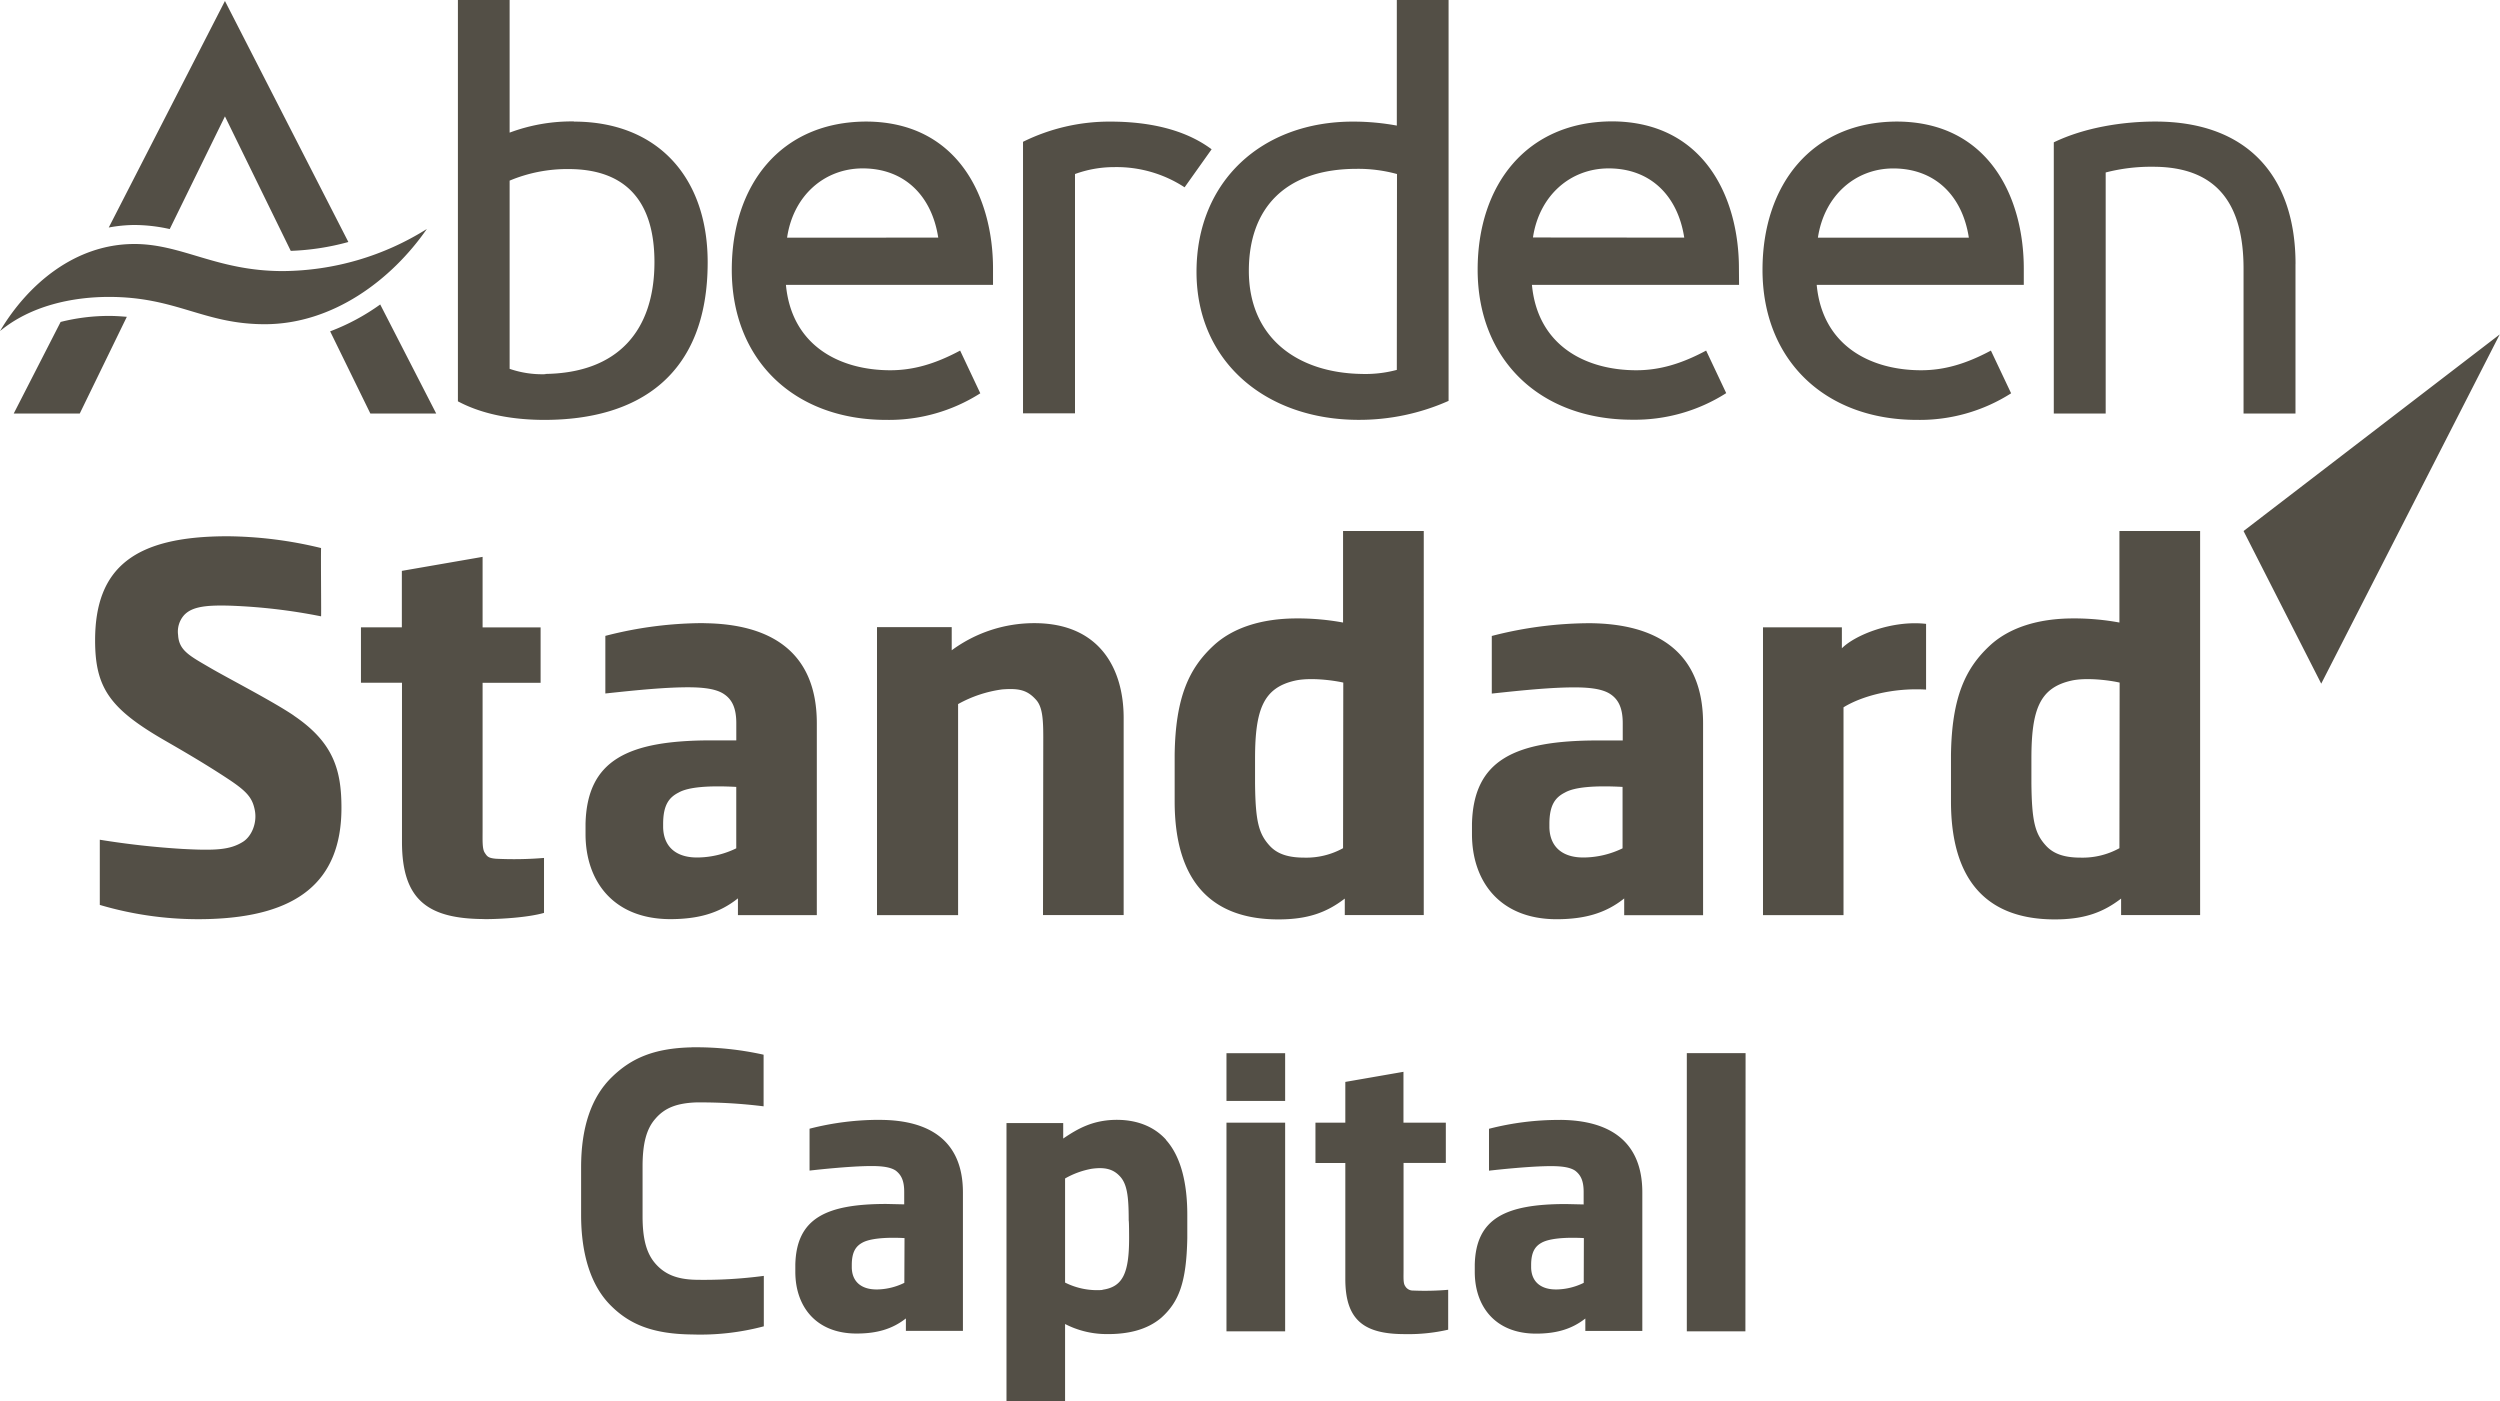<svg xmlns="http://www.w3.org/2000/svg" viewBox="0 0 564.14 316.19"><defs><style>.a{fill:#534f46;}</style></defs><title>logo-aberdeen-standard-capital</title><path class="a" d="M66.28,161.47c9,6.08,10.77,12.32,10.77,20.84,0,16.77-10.13,24.54-30.09,25.08a78.32,78.32,0,0,1-24.44-3.19c0-4.49,0-14.71,0-14.71a185.8,185.8,0,0,0,18.55,2.07c7.69.42,10.84.2,13.72-1.58,2-1.24,3.25-4.26,2.72-7.09s-1.75-4.29-6.09-7.15c-5.17-3.41-10.16-6.3-14.2-8.63-12.44-7.17-15.76-11.9-15.76-22.61,0-16.51,9-23.46,29.72-23.49a91.84,91.84,0,0,1,21.27,2.66c-.07,2.8.07,15.44,0,15.41a127.55,127.55,0,0,0-20.65-2.41c-5.23-.14-8.45.2-10.25,2.13a5.59,5.59,0,0,0-1.36,4.49c.18,3.49,2.59,4.7,7.22,7.4,3.92,2.3,14.08,7.52,18.9,10.78m43,45.94c3.8,0,9.88-.39,13.45-1.41l0-12.4a83,83,0,0,1-10.83.18c-1.75-.15-2-.51-2.56-1.38s-.47-2.72-.47-5V154.08l13.09,0v-12.5l-13.09,0V125.66l-18.22,3.16v12.74H81.45v12.5l9.26,0v36.09c.05,12.89,5.79,17.21,18.6,17.24m49.53-66.78a88.48,88.48,0,0,0-22.24,2.88l0,13c4.27-.45,11.47-1.26,17.09-1.38,4-.09,7.65.11,9.73,1.55,1.86,1.26,2.73,3.25,2.73,6.55v3.86l-5.59,0c-18.93,0-28.08,4.46-28.43,18.81,0,.29,0,2,0,2.33,0,10.59,6.23,19.15,19.06,19.2,6.3,0,11.09-1.3,15.33-4.69v3.78h17.8V163.23c0-16.2-10.49-22.47-25.5-22.6m-1,52.86c-4.92.18-8.05-2.13-8.18-6.76,0-.22,0-.6,0-.79,0-4.29,1.33-6,3.5-7.1,2.23-1.27,6.88-1.6,13-1.27l0,13.86a20.37,20.37,0,0,1-8.34,2.06m201.08-52.86a88.62,88.62,0,0,0-22.25,2.88l0,13c4.27-.45,11.46-1.26,17.09-1.38,4-.09,7.65.11,9.74,1.55,1.85,1.26,2.72,3.25,2.72,6.55v3.86l-5.59,0c-18.92,0-28.08,4.46-28.43,18.81v2.33c0,10.59,6.22,19.15,19,19.2,6.31,0,11.11-1.3,15.35-4.69v3.78h17.8V163.23c0-16.2-10.51-22.47-25.5-22.6m-1,52.86c-4.92.18-8.06-2.13-8.18-6.76,0-.22,0-.6,0-.79,0-4.29,1.33-6,3.51-7.1,2.22-1.27,6.88-1.6,13-1.27l0,13.86a20.42,20.42,0,0,1-8.34,2.06m-122.44,13h18.2V162c0-11.11-5.43-21.36-20.1-21.38a31.34,31.34,0,0,0-18.7,6.12v-5.22H197.9V206.5h18.3V158.88a28.1,28.1,0,0,1,9.94-3.31c3.83-.3,5.7.16,7.65,2.34,1.46,1.6,1.63,4.45,1.63,8.47Zm67.71-86.67v20.66a56.36,56.36,0,0,0-10.4-.93c-8.05,0-14.56,2.14-18.88,6.18-5.37,5-8.56,11.47-8.72,24.66,0,.49,0,9.95,0,10.45,0,18.42,8.63,26.62,23.39,26.63,6.57,0,10.83-1.5,15-4.7,0,3.36,0,3.72,0,3.72h17.82V119.83Zm0,71.58a17.17,17.17,0,0,1-8.72,2.13c-3.46,0-6-.72-7.78-2.62-2.53-2.73-3.27-5.51-3.36-14.13,0-.34,0-5.25,0-5.6,0-11.11,1.89-16,9.06-17.6,3.36-.74,8.48-.09,10.85.45Zm175.19-71.58v20.66a56.36,56.36,0,0,0-10.4-.93c-8.05,0-14.57,2.14-18.89,6.18-5.36,5-8.55,11.47-8.72,24.66,0,.49,0,9.95,0,10.45,0,18.42,8.62,26.62,23.39,26.63,6.57,0,10.83-1.5,15-4.7,0,3.36,0,3.72,0,3.72h17.83V119.83Zm0,71.58a17.21,17.21,0,0,1-8.71,2.13c-3.47,0-6-.72-7.79-2.62-2.54-2.73-3.27-5.51-3.36-14.13,0-.34,0-5.25,0-5.6,0-11.11,1.88-16,9.06-17.6,3.35-.74,8.48-.09,10.85.45Zm-43.63-50.62c-7.64-.87-16,2.5-19,5.51v-4.73H397.83V206.5H416V159.61c4-2.47,11-4.45,18.63-4,0,0,0-13.28,0-14.85m129.45-65.3L523.8,154.27l-17.53-34.44ZM24.6,67C16.27,67,6.9,69,0,74.71,6.25,64.18,16.92,55.06,30.33,55.06c10.8,0,18.62,6.11,33.45,6.11a61.76,61.76,0,0,0,32.54-9.5C88.38,63.13,75.1,73.16,59.74,73.16,45.94,73.16,39.83,67,24.6,67m104.89-39.6A40,40,0,0,0,115,29.93V0H103.33V90.56c5.86,3.14,13,4.19,19.52,4.19,21.09,0,36.84-9.94,36.84-35.56,0-19.2-11.33-31.75-30.2-31.75m-6.4,57A22.52,22.52,0,0,1,115,83.23V40.76a33.58,33.58,0,0,1,13.28-2.61c12.76,0,19.4,7.06,19.4,21,0,15.56-8.33,25-24.61,25.23M456.68,60.63c0-16.14-7.94-33.06-28.5-33.2-19.4,0-30.46,14.32-30.46,33.45,0,20.46,14.18,33.87,34.88,33.87a38.34,38.34,0,0,0,21.22-6l-4.56-9.64c-5.6,3-10.53,4.44-15.74,4.44-11.2,0-22.26-5.34-23.57-19.27h46.73Zm-46.46-7c1.43-9.5,8.46-15.62,17-15.62,9.51,0,15.63,6.25,17.06,15.62Zm-186.14,7c0-16.14-7.94-33.06-28.5-33.2-19.41,0-30.45,14.32-30.45,33.45,0,20.46,14.17,33.87,34.87,33.87a38.33,38.33,0,0,0,21.21-6l-4.55-9.64c-5.6,3-10.54,4.44-15.75,4.44-11.19,0-22.25-5.34-23.56-19.27h46.73Zm-46.47-7C179,44.1,186.07,38,194.67,38c9.5,0,15.61,6.25,17.05,15.62Zm340.38,6V93.31H506.27V60.63c0-14.45-5.85-23-20.43-23a40.81,40.81,0,0,0-10.68,1.29V93.31H463.45V32.12c7-3.38,15.62-4.69,22.91-4.69C507.18,27.43,518,39.8,518,59.59m-125.6,1c0-16.14-7.95-33.06-28.51-33.2-19.39,0-30.45,14.32-30.45,33.45,0,20.46,14.18,33.87,34.87,33.87a38.36,38.36,0,0,0,21.22-6L385,79.11c-5.59,3-10.54,4.44-15.75,4.44-11.18,0-22.25-5.34-23.56-19.27h46.74Zm-46.48-7C347.34,44.1,354.38,38,363,38c9.51,0,15.62,6.25,17.06,15.62Zm-72.5-19.92-6.11,8.6a28,28,0,0,0-15.88-4.56,25.76,25.76,0,0,0-8.85,1.56v54H230.85V32a44,44,0,0,1,19.65-4.56c8.59,0,16.8,1.69,22.91,6.25M315.2,0V28.34a54.32,54.32,0,0,0-9.89-.9C284.75,27.44,270,40.9,270,61.35s15.88,33.39,36.57,33.39a49.52,49.52,0,0,0,20.31-4.28V0Zm0,83.47a27.54,27.54,0,0,1-8,.91c-14.34-.25-25.39-8.07-25.39-23.28,0-14.18,8.29-23,24.34-23a33,33,0,0,1,9.09,1.17Zm-286.57-12L18,93.31H3.1L13.68,72.65A44.44,44.44,0,0,1,24.6,71.29c1.45,0,2.75.1,4,.2m57.19-2.8L98.43,93.31H83.57L74.5,74.77a49.11,49.11,0,0,0,11.32-6.08m-47.52-17a36.89,36.89,0,0,0-8-.92,32.69,32.69,0,0,0-5.76.57L50.76.22,78.61,54.61a56.37,56.37,0,0,1-13,2L50.76,26.26ZM156.13,236.34c-8.67.18-13.75,2.54-18,6.66-4.73,4.55-7,11.46-7,20.4v10.76c0,8.84,2.19,16.12,6.92,20.66,4.2,4.12,9.45,6.22,18.12,6.31a55.71,55.71,0,0,0,16.19-1.84V287.91a102.41,102.41,0,0,1-15.32.88c-4.29-.09-7-1.23-9.1-3.6S145,279.5,145,274.42v-11.2c0-5.16.87-8.49,2.89-10.77,2.1-2.45,4.81-3.5,9.1-3.68a114.32,114.32,0,0,1,15.32.88V238a70.3,70.3,0,0,0-16.19-1.67m42.67,16.37a63,63,0,0,0-16.11,2v9.45c3.06-.35,8.31-.87,12.35-1,3-.09,5.6,0,7.09,1,1.31,1,1.92,2.36,1.92,4.81v2.81l-4-.09c-13.66,0-20.31,3.24-20.57,13.66v1.66c0,7.7,4.55,13.92,13.83,13.92,4.55,0,8.05-1,11.12-3.41v2.8h12.87V269.08c0-11.73-7.62-16.28-18.47-16.37m5.25,36.77a14.38,14.38,0,0,1-6,1.49c-3.5.09-5.78-1.58-5.86-4.9v-.61c0-3.07,1-4.3,2.45-5.08,1.66-.88,5-1.23,9.45-1Zm59.05-32.3c-2.71-3-6.74-4.64-11.82-4.47-4.81.18-8.05,1.93-11.38,4.21v-3.5H227.12v62.77h13.22V298.77a20.46,20.46,0,0,0,9.11,2.27c5.16.09,9.45-1,12.6-3.68,4-3.59,5.69-8.05,5.87-18v-5.26c0-6.82-1.32-13-4.82-16.89m-14.36,33.88a16.11,16.11,0,0,1-8.4-1.67V265.93a18.81,18.81,0,0,1,5.95-2.18c3-.44,4.82.08,6.22,1.48,1.83,1.75,2.19,4.64,2.19,10.16.09.26.09,3.76.09,4,0,7.89-1.41,11-6,11.65M290,300.43H276.76v-47.1H290Zm0-52H276.76V237.66H290Zm13.58-4.29v9.2h-6.74v9.1h6.74v26.18c0,9.28,4.21,12.43,13.4,12.43a40,40,0,0,0,9.81-1v-9a62.34,62.34,0,0,1-7.89.17,2,2,0,0,1-1.84-1.05c-.43-.61-.34-1.92-.34-3.59V262.43h9.54v-9.1H316.7V241.86Zm48.53,8.58a63,63,0,0,0-16.11,2v9.45c3.07-.35,8.32-.87,12.35-1,3-.09,5.6,0,7.09,1,1.31,1,1.92,2.36,1.92,4.81v2.81l-4-.09c-13.66,0-20.31,3.24-20.57,13.66v1.66c0,7.7,4.55,13.92,13.83,13.92,4.55,0,8.05-1,11.12-3.41v2.8h12.86V269.08c0-11.73-7.61-16.28-18.47-16.37m5.25,36.77a14.28,14.28,0,0,1-6,1.49c-3.5.09-5.78-1.58-5.87-4.9v-.61c0-3.07,1-4.3,2.45-5.08,1.67-.88,5-1.23,9.45-1Zm36.52-51.83H380.64v62.78h13.22Z"/></svg>